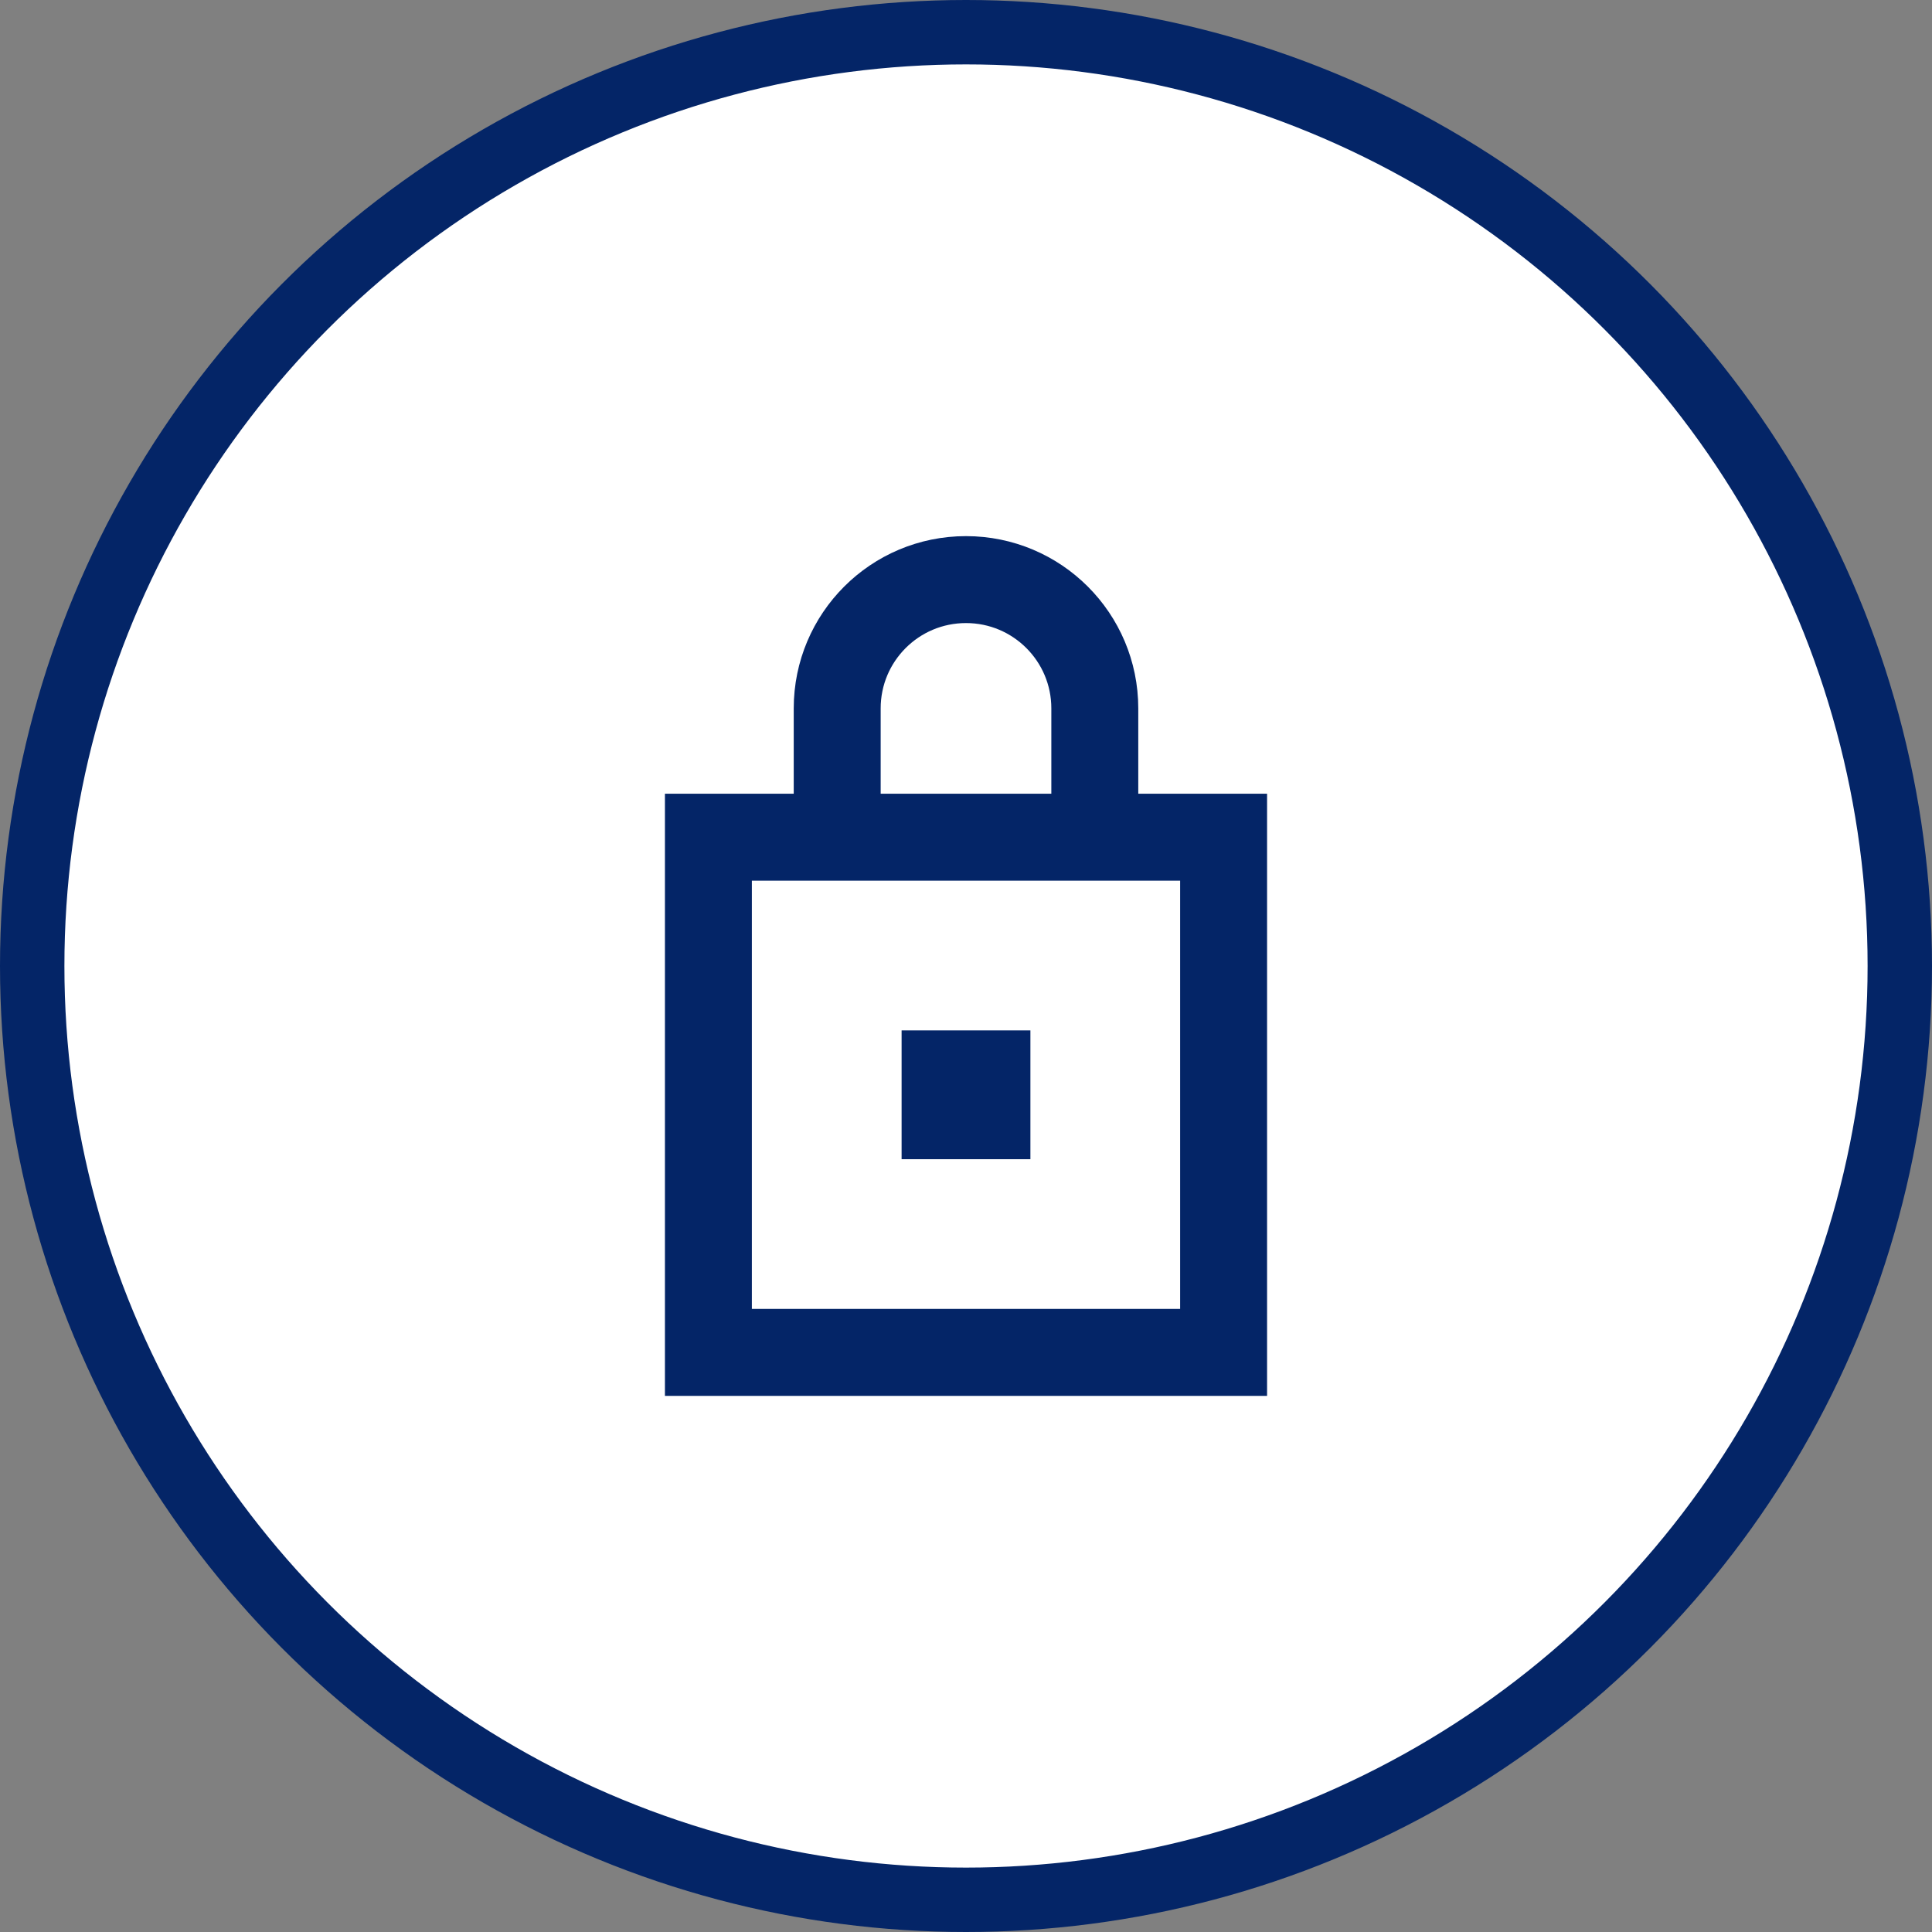 <svg width="30" height="30" viewBox="0 0 30 30" fill="none" xmlns="http://www.w3.org/2000/svg">
<rect x="0" y="0" width="30" height="30" fill="#808080" stroke="none"/>
<circle cx="15" cy="15" r="14.5" fill="white" stroke="#042567"/>
<path d="M2 4H0V12H8V4H6M2 4V2C2 0.895 2.895 0 4 0V0C5.105 0 6 0.895 6 2V4M2 4H6" transform="translate(11 9)" stroke="#042567" stroke-width="1.35"/>
<rect width="2" height="2" transform="translate(14 16)" fill="#042567"/>
</svg>
